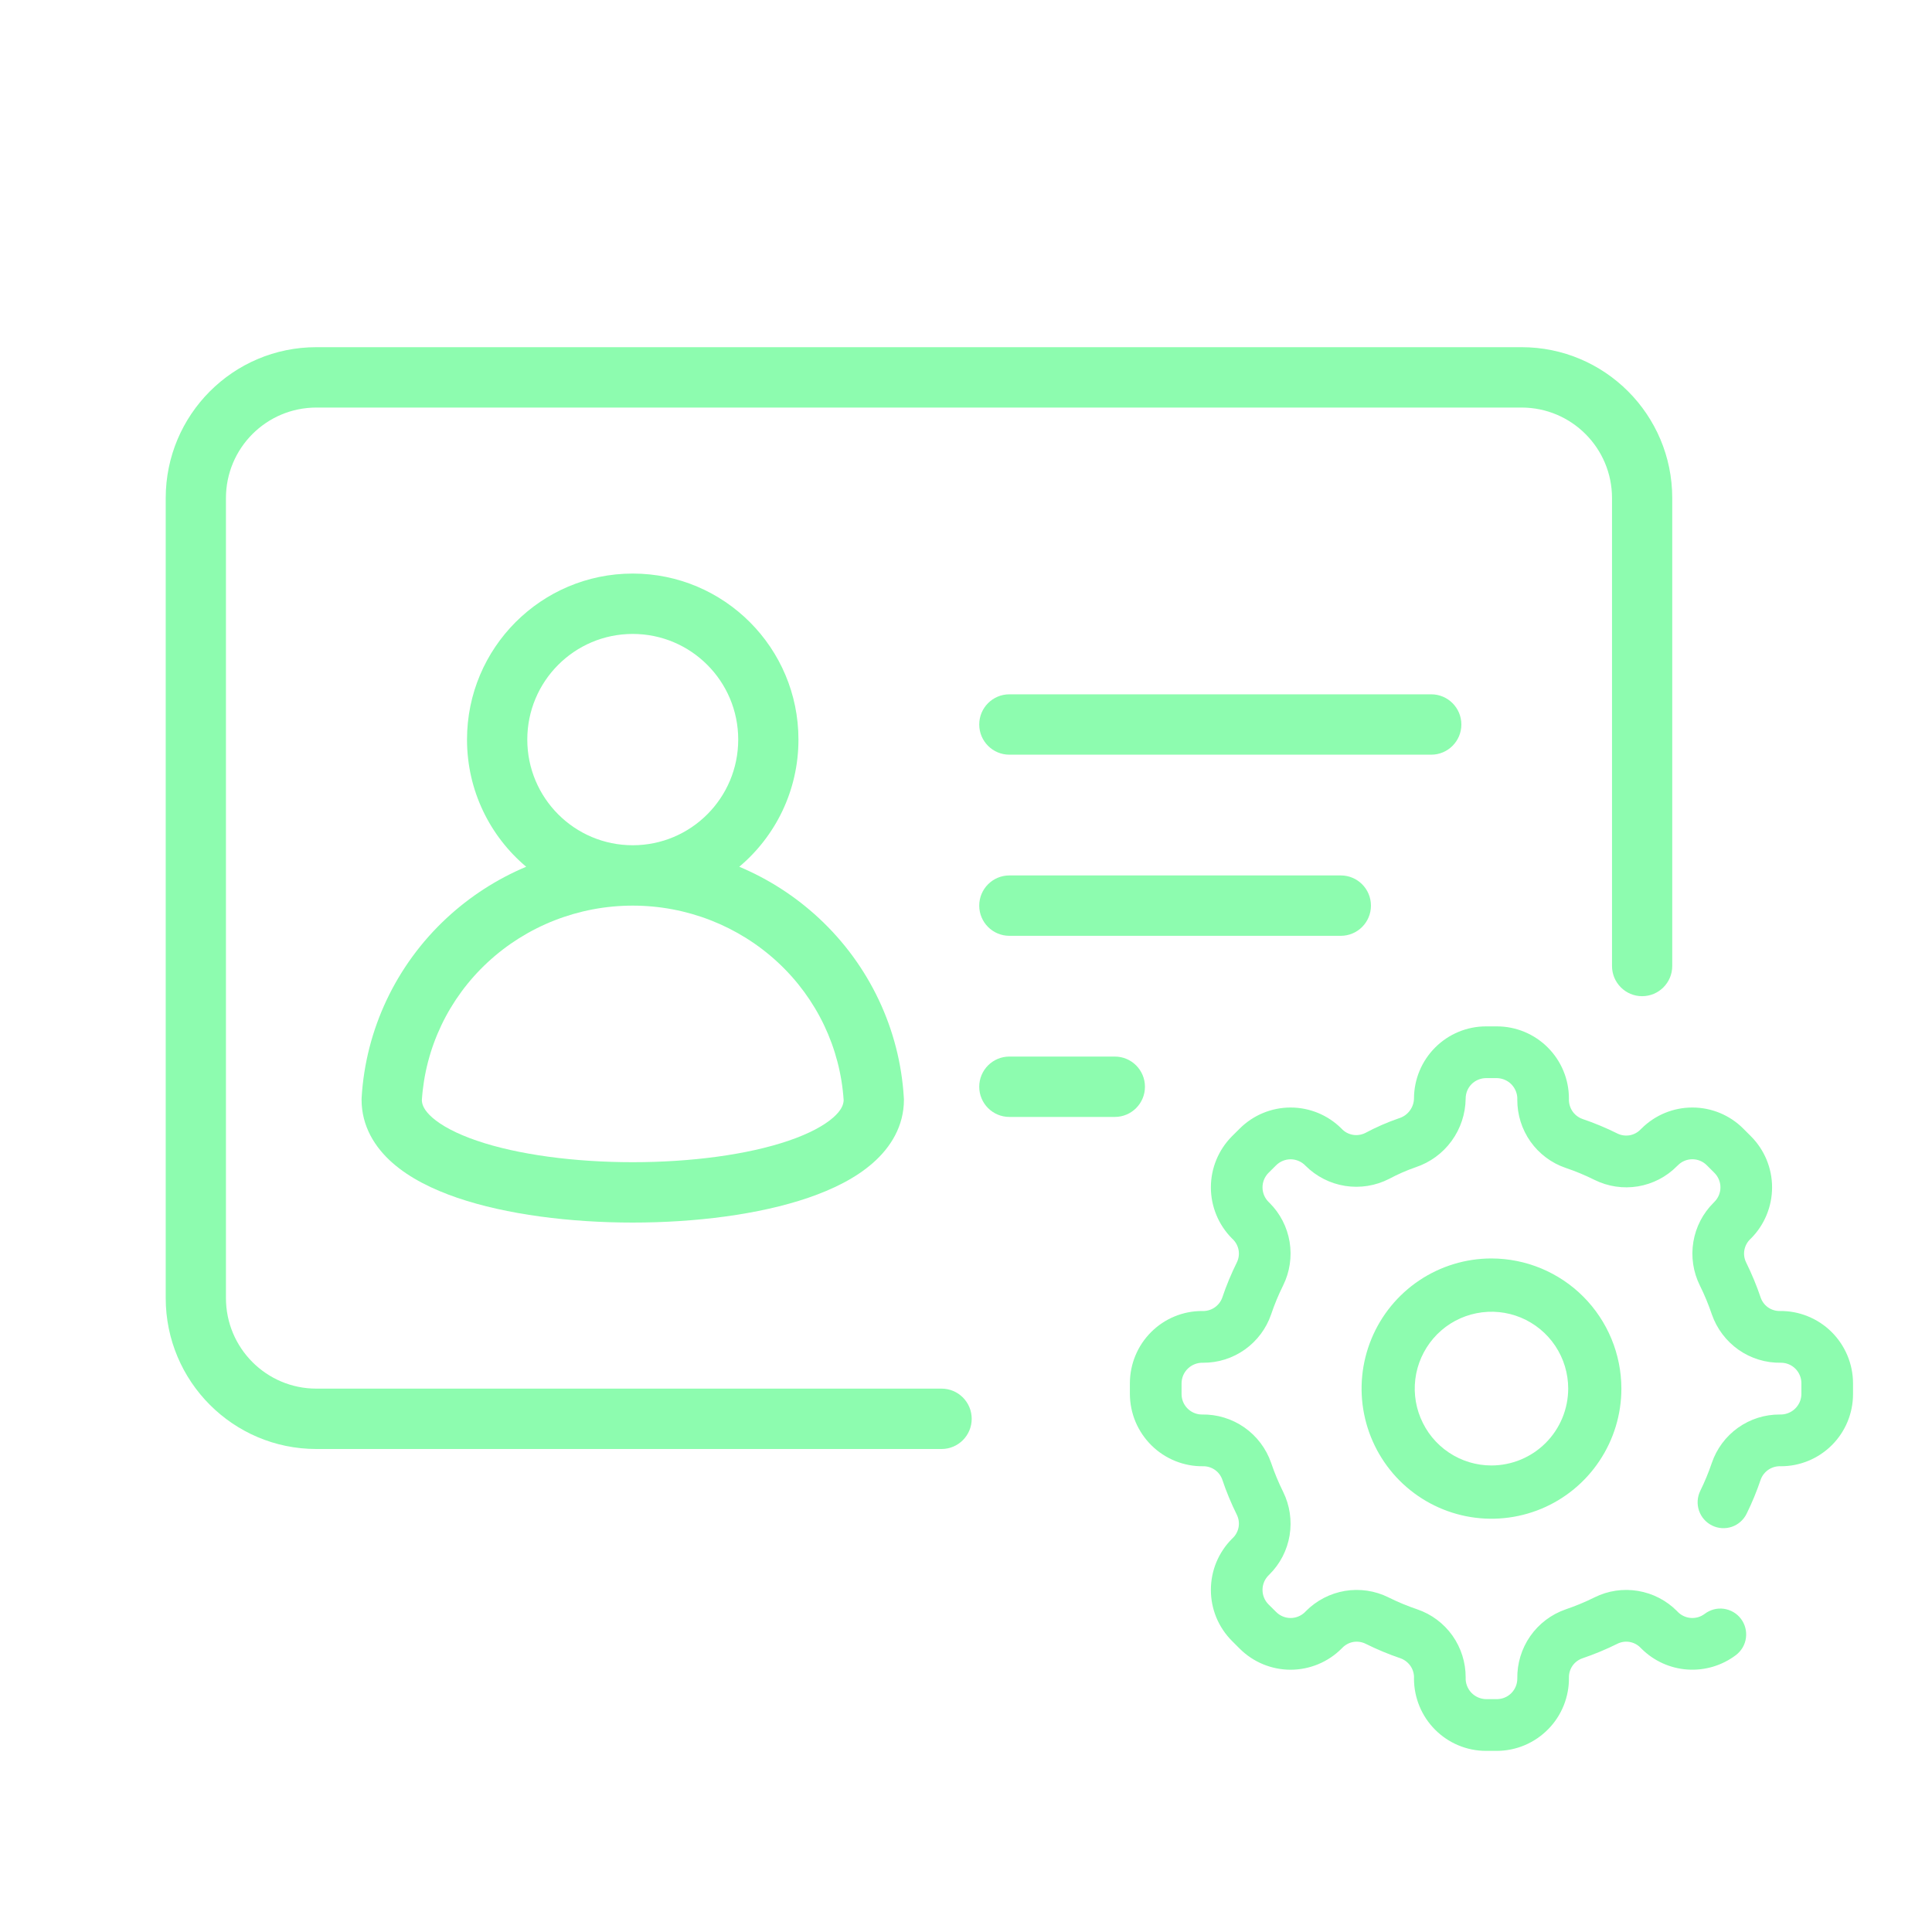 <svg width="40" height="40" viewBox="0 0 40 40" fill="none" xmlns="http://www.w3.org/2000/svg">
<path d="M6.55 28.75C5.516 28.75 4.678 27.91 4.678 26.875V10.312C4.678 9.277 5.516 8.438 6.55 8.438H31.503C32.537 8.438 33.375 9.277 33.375 10.312V20C33.375 20.345 33.654 20.625 33.998 20.625C34.343 20.625 34.622 20.345 34.622 20V10.312C34.622 8.587 33.226 7.188 31.503 7.188H6.55C4.827 7.188 3.431 8.587 3.431 10.312V26.875C3.431 28.601 4.827 30 6.55 30H19.494C19.839 30 20.118 29.72 20.118 29.375C20.118 29.03 19.839 28.75 19.494 28.75H6.55Z" fill="#8DFCAF"/>
<path d="M31.568 36.132C31.386 36.209 31.19 36.249 30.992 36.25L30.767 36.25C30.371 36.25 29.992 36.092 29.713 35.812C29.433 35.532 29.276 35.152 29.275 34.756C29.281 34.666 29.257 34.576 29.208 34.5C29.158 34.425 29.086 34.367 29.001 34.335C28.751 34.25 28.507 34.149 28.271 34.031C28.193 33.993 28.105 33.981 28.019 33.995C27.934 34.01 27.855 34.052 27.794 34.114L27.778 34.13C27.498 34.411 27.118 34.569 26.722 34.57C26.326 34.57 25.946 34.413 25.666 34.133L25.507 33.974C25.368 33.835 25.258 33.67 25.183 33.489C25.108 33.308 25.07 33.113 25.07 32.917C25.07 32.721 25.108 32.526 25.183 32.345C25.258 32.164 25.368 31.999 25.506 31.86L25.526 31.841C25.588 31.78 25.629 31.701 25.644 31.616C25.659 31.53 25.646 31.442 25.608 31.363C25.491 31.127 25.389 30.882 25.305 30.631C25.276 30.55 25.223 30.48 25.152 30.431C25.081 30.382 24.997 30.356 24.911 30.357C24.713 30.36 24.517 30.323 24.333 30.249C24.15 30.175 23.983 30.066 23.842 29.927C23.701 29.788 23.588 29.622 23.511 29.44C23.434 29.257 23.394 29.061 23.393 28.863V28.637C23.394 28.241 23.551 27.861 23.831 27.581C24.11 27.301 24.489 27.143 24.885 27.143C24.975 27.148 25.065 27.124 25.14 27.075C25.216 27.025 25.274 26.953 25.305 26.868C25.389 26.617 25.491 26.373 25.608 26.136C25.646 26.058 25.659 25.97 25.644 25.884C25.629 25.799 25.588 25.72 25.526 25.659L25.506 25.64C25.227 25.359 25.07 24.979 25.07 24.583C25.07 24.187 25.227 23.807 25.506 23.526L25.666 23.367C25.946 23.087 26.325 22.93 26.721 22.93C27.116 22.93 27.495 23.087 27.775 23.367C27.835 23.433 27.915 23.477 28.003 23.494C28.09 23.51 28.181 23.498 28.261 23.46C28.487 23.339 28.721 23.236 28.963 23.153C29.052 23.126 29.129 23.073 29.185 22.999C29.241 22.926 29.273 22.837 29.275 22.744C29.276 22.348 29.433 21.968 29.713 21.688C29.992 21.408 30.371 21.25 30.767 21.25H30.992C31.387 21.25 31.767 21.408 32.046 21.688C32.326 21.968 32.483 22.348 32.483 22.744C32.478 22.834 32.502 22.924 32.551 23C32.601 23.076 32.673 23.134 32.758 23.165C33.008 23.25 33.252 23.351 33.488 23.469C33.566 23.507 33.654 23.519 33.739 23.505C33.825 23.49 33.904 23.448 33.964 23.386L33.987 23.364C34.267 23.085 34.646 22.929 35.04 22.93C35.435 22.93 35.814 23.087 36.093 23.367L36.252 23.526C36.532 23.807 36.689 24.187 36.689 24.583C36.689 24.979 36.532 25.359 36.253 25.64L36.233 25.659C36.171 25.72 36.13 25.799 36.115 25.884C36.1 25.97 36.113 26.058 36.151 26.136C36.268 26.373 36.369 26.617 36.454 26.868C36.483 26.949 36.536 27.02 36.607 27.069C36.677 27.118 36.762 27.144 36.848 27.143C37.046 27.14 37.242 27.177 37.425 27.251C37.609 27.325 37.776 27.434 37.917 27.573C38.058 27.712 38.17 27.878 38.247 28.06C38.324 28.243 38.364 28.439 38.365 28.637V28.863C38.365 29.259 38.208 29.639 37.928 29.919C37.648 30.199 37.269 30.357 36.874 30.357C36.784 30.352 36.694 30.376 36.619 30.425C36.543 30.475 36.485 30.547 36.454 30.632C36.372 30.874 36.275 31.111 36.162 31.34C36.099 31.468 35.989 31.565 35.855 31.611C35.72 31.656 35.574 31.647 35.446 31.584C35.319 31.521 35.222 31.411 35.176 31.276C35.13 31.142 35.14 30.995 35.202 30.867C35.294 30.68 35.374 30.487 35.441 30.289C35.541 29.995 35.731 29.74 35.983 29.56C36.236 29.38 36.538 29.284 36.848 29.286C36.905 29.288 36.962 29.279 37.016 29.259C37.07 29.239 37.119 29.209 37.161 29.169C37.203 29.13 37.236 29.082 37.26 29.03C37.283 28.977 37.295 28.921 37.296 28.863V28.637C37.296 28.525 37.251 28.418 37.172 28.338C37.093 28.259 36.986 28.214 36.874 28.214C36.56 28.22 36.252 28.126 35.995 27.946C35.738 27.765 35.544 27.508 35.441 27.211C35.372 27.006 35.289 26.807 35.193 26.613C35.055 26.334 35.008 26.019 35.059 25.712C35.11 25.404 35.256 25.121 35.477 24.902L35.496 24.882C35.575 24.803 35.62 24.695 35.62 24.583C35.62 24.471 35.575 24.363 35.496 24.284L35.337 24.125C35.258 24.046 35.151 24.001 35.039 24.001C34.927 24.001 34.819 24.045 34.74 24.125L34.718 24.146C34.499 24.367 34.216 24.512 33.91 24.563C33.604 24.613 33.29 24.566 33.012 24.428C32.819 24.332 32.62 24.249 32.415 24.18C32.122 24.08 31.868 23.89 31.688 23.637C31.509 23.384 31.413 23.081 31.414 22.77C31.417 22.713 31.408 22.655 31.388 22.602C31.368 22.548 31.337 22.498 31.298 22.456C31.259 22.415 31.211 22.381 31.159 22.358C31.106 22.335 31.049 22.322 30.992 22.321H30.767C30.655 22.322 30.548 22.366 30.468 22.445C30.389 22.525 30.345 22.632 30.345 22.744C30.341 23.06 30.24 23.367 30.054 23.622C29.869 23.877 29.608 24.067 29.309 24.167C29.12 24.232 28.937 24.313 28.761 24.407C28.48 24.551 28.161 24.602 27.85 24.553C27.538 24.504 27.251 24.357 27.028 24.134C26.989 24.093 26.942 24.06 26.89 24.038C26.839 24.015 26.783 24.003 26.727 24.002C26.67 24.001 26.614 24.012 26.562 24.033C26.51 24.054 26.462 24.085 26.422 24.125L26.262 24.284C26.183 24.364 26.139 24.471 26.139 24.583C26.139 24.695 26.183 24.803 26.262 24.882L26.282 24.902C26.503 25.121 26.649 25.404 26.7 25.712C26.75 26.019 26.704 26.334 26.566 26.613C26.47 26.806 26.387 27.006 26.318 27.211C26.218 27.504 26.028 27.759 25.776 27.939C25.523 28.119 25.221 28.216 24.911 28.214C24.854 28.212 24.796 28.221 24.743 28.241C24.689 28.261 24.64 28.291 24.598 28.331C24.556 28.37 24.522 28.418 24.499 28.47C24.476 28.523 24.464 28.579 24.463 28.637V28.863C24.463 28.975 24.507 29.083 24.587 29.162C24.666 29.241 24.773 29.286 24.885 29.286C25.199 29.28 25.506 29.374 25.764 29.554C26.021 29.734 26.215 29.991 26.318 30.289C26.387 30.493 26.47 30.693 26.566 30.887C26.704 31.166 26.75 31.481 26.7 31.788C26.649 32.096 26.503 32.379 26.282 32.598L26.262 32.618C26.183 32.697 26.139 32.805 26.139 32.917C26.139 33.029 26.183 33.137 26.262 33.216L26.422 33.375C26.501 33.454 26.608 33.499 26.72 33.499C26.832 33.499 26.939 33.455 27.019 33.376L27.036 33.358C27.255 33.137 27.538 32.99 27.845 32.938C28.152 32.887 28.468 32.933 28.747 33.072C28.94 33.168 29.139 33.251 29.344 33.32C29.637 33.42 29.891 33.61 30.071 33.863C30.25 34.116 30.346 34.419 30.345 34.73C30.342 34.787 30.351 34.844 30.371 34.898C30.391 34.952 30.422 35.002 30.461 35.044C30.5 35.085 30.548 35.119 30.6 35.142C30.653 35.165 30.709 35.178 30.767 35.179H30.992C31.104 35.178 31.211 35.134 31.29 35.055C31.369 34.975 31.414 34.868 31.414 34.756C31.409 34.441 31.502 34.133 31.682 33.875C31.862 33.617 32.119 33.423 32.416 33.32C32.62 33.251 32.819 33.168 33.013 33.072C33.291 32.933 33.606 32.887 33.912 32.938C34.219 32.989 34.502 33.135 34.721 33.356L34.74 33.376C34.812 33.448 34.908 33.491 35.01 33.498C35.111 33.505 35.212 33.475 35.294 33.413C35.349 33.371 35.413 33.34 35.481 33.321C35.549 33.303 35.62 33.299 35.689 33.308C35.759 33.318 35.826 33.341 35.887 33.376C35.947 33.411 36.001 33.458 36.043 33.514C36.086 33.57 36.117 33.634 36.135 33.702C36.153 33.77 36.157 33.841 36.148 33.91C36.139 33.98 36.116 34.047 36.081 34.108C36.045 34.169 35.998 34.222 35.943 34.265C35.655 34.483 35.299 34.59 34.939 34.566C34.579 34.542 34.24 34.388 33.984 34.133L33.964 34.113C33.904 34.051 33.825 34.01 33.74 33.995C33.654 33.98 33.567 33.993 33.489 34.031C33.252 34.149 33.008 34.25 32.758 34.335C32.677 34.364 32.606 34.417 32.557 34.488C32.508 34.559 32.482 34.643 32.483 34.73C32.486 34.928 32.449 35.124 32.376 35.308C32.302 35.492 32.193 35.66 32.054 35.801C31.915 35.942 31.75 36.055 31.568 36.132Z" fill="#8DFCAF"/>
<path d="M33.569 28.75C33.569 29.282 33.411 29.803 33.115 30.246C32.82 30.689 32.4 31.035 31.908 31.239C31.417 31.442 30.876 31.496 30.355 31.392C29.833 31.288 29.354 31.031 28.978 30.655C28.602 30.278 28.346 29.798 28.242 29.275C28.138 28.753 28.191 28.211 28.395 27.718C28.598 27.226 28.943 26.805 29.385 26.509C29.828 26.213 30.347 26.055 30.879 26.055C31.592 26.056 32.276 26.34 32.78 26.845C33.284 27.35 33.568 28.035 33.569 28.75ZM32.468 28.75C32.468 28.435 32.375 28.127 32.2 27.865C32.026 27.604 31.777 27.4 31.487 27.279C31.197 27.159 30.878 27.127 30.569 27.189C30.261 27.25 29.978 27.401 29.756 27.624C29.534 27.847 29.383 28.13 29.321 28.439C29.26 28.748 29.291 29.068 29.412 29.358C29.532 29.649 29.735 29.898 29.997 30.073C30.258 30.248 30.565 30.341 30.879 30.341C31.3 30.34 31.704 30.173 32.002 29.874C32.3 29.576 32.467 29.171 32.468 28.75Z" fill="#8DFCAF"/>
<path d="M20.898 14.375C20.553 14.375 20.274 14.655 20.274 15C20.274 15.345 20.553 15.625 20.898 15.625H29.632C29.976 15.625 30.256 15.345 30.256 15C30.256 14.655 29.976 14.375 29.632 14.375H20.898Z" fill="#8DFCAF"/>
<path d="M20.274 18.75C20.274 18.405 20.553 18.125 20.898 18.125H27.76C28.105 18.125 28.384 18.405 28.384 18.75C28.384 19.095 28.105 19.375 27.76 19.375H20.898C20.553 19.375 20.274 19.095 20.274 18.75Z" fill="#8DFCAF"/>
<path d="M20.898 21.875C20.553 21.875 20.274 22.155 20.274 22.5C20.274 22.845 20.553 23.125 20.898 23.125H23.081C23.426 23.125 23.705 22.845 23.705 22.5C23.705 22.155 23.426 21.875 23.081 21.875H20.898Z" fill="#8DFCAF"/>
<path d="M15.306 17.945C16.055 17.315 16.531 16.369 16.531 15.312C16.531 13.414 14.995 11.875 13.1 11.875C11.205 11.875 9.669 13.414 9.669 15.312C9.669 16.369 10.145 17.315 10.894 17.945C10.29 18.199 9.731 18.558 9.244 19.011C8.2 19.982 7.57 21.313 7.487 22.73C7.486 22.743 7.486 22.755 7.486 22.767C7.486 23.316 7.76 23.755 8.127 24.077C8.485 24.392 8.959 24.625 9.467 24.799C10.489 25.148 11.81 25.312 13.1 25.312C14.39 25.312 15.711 25.148 16.733 24.799C17.241 24.625 17.716 24.392 18.073 24.077C18.44 23.755 18.715 23.316 18.715 22.767C18.715 22.755 18.714 22.743 18.713 22.73C18.63 21.313 18 19.982 16.956 19.011C16.469 18.558 15.91 18.199 15.306 17.945ZM10.917 15.312C10.917 14.104 11.894 13.125 13.1 13.125C14.306 13.125 15.284 14.104 15.284 15.312C15.284 16.521 14.306 17.5 13.1 17.5C11.894 17.5 10.917 16.521 10.917 15.312ZM13.1 18.75C14.22 18.75 15.295 19.172 16.107 19.927C16.913 20.676 17.397 21.697 17.467 22.781C17.463 22.871 17.421 22.988 17.25 23.138C17.062 23.303 16.757 23.47 16.33 23.616C15.48 23.907 14.306 24.062 13.1 24.062C11.895 24.062 10.72 23.907 9.871 23.616C9.444 23.47 9.138 23.303 8.95 23.138C8.78 22.988 8.737 22.871 8.734 22.781C8.803 21.697 9.287 20.676 10.093 19.927C10.905 19.172 11.98 18.75 13.1 18.75Z" fill="#8DFCAF"/>
</svg>
